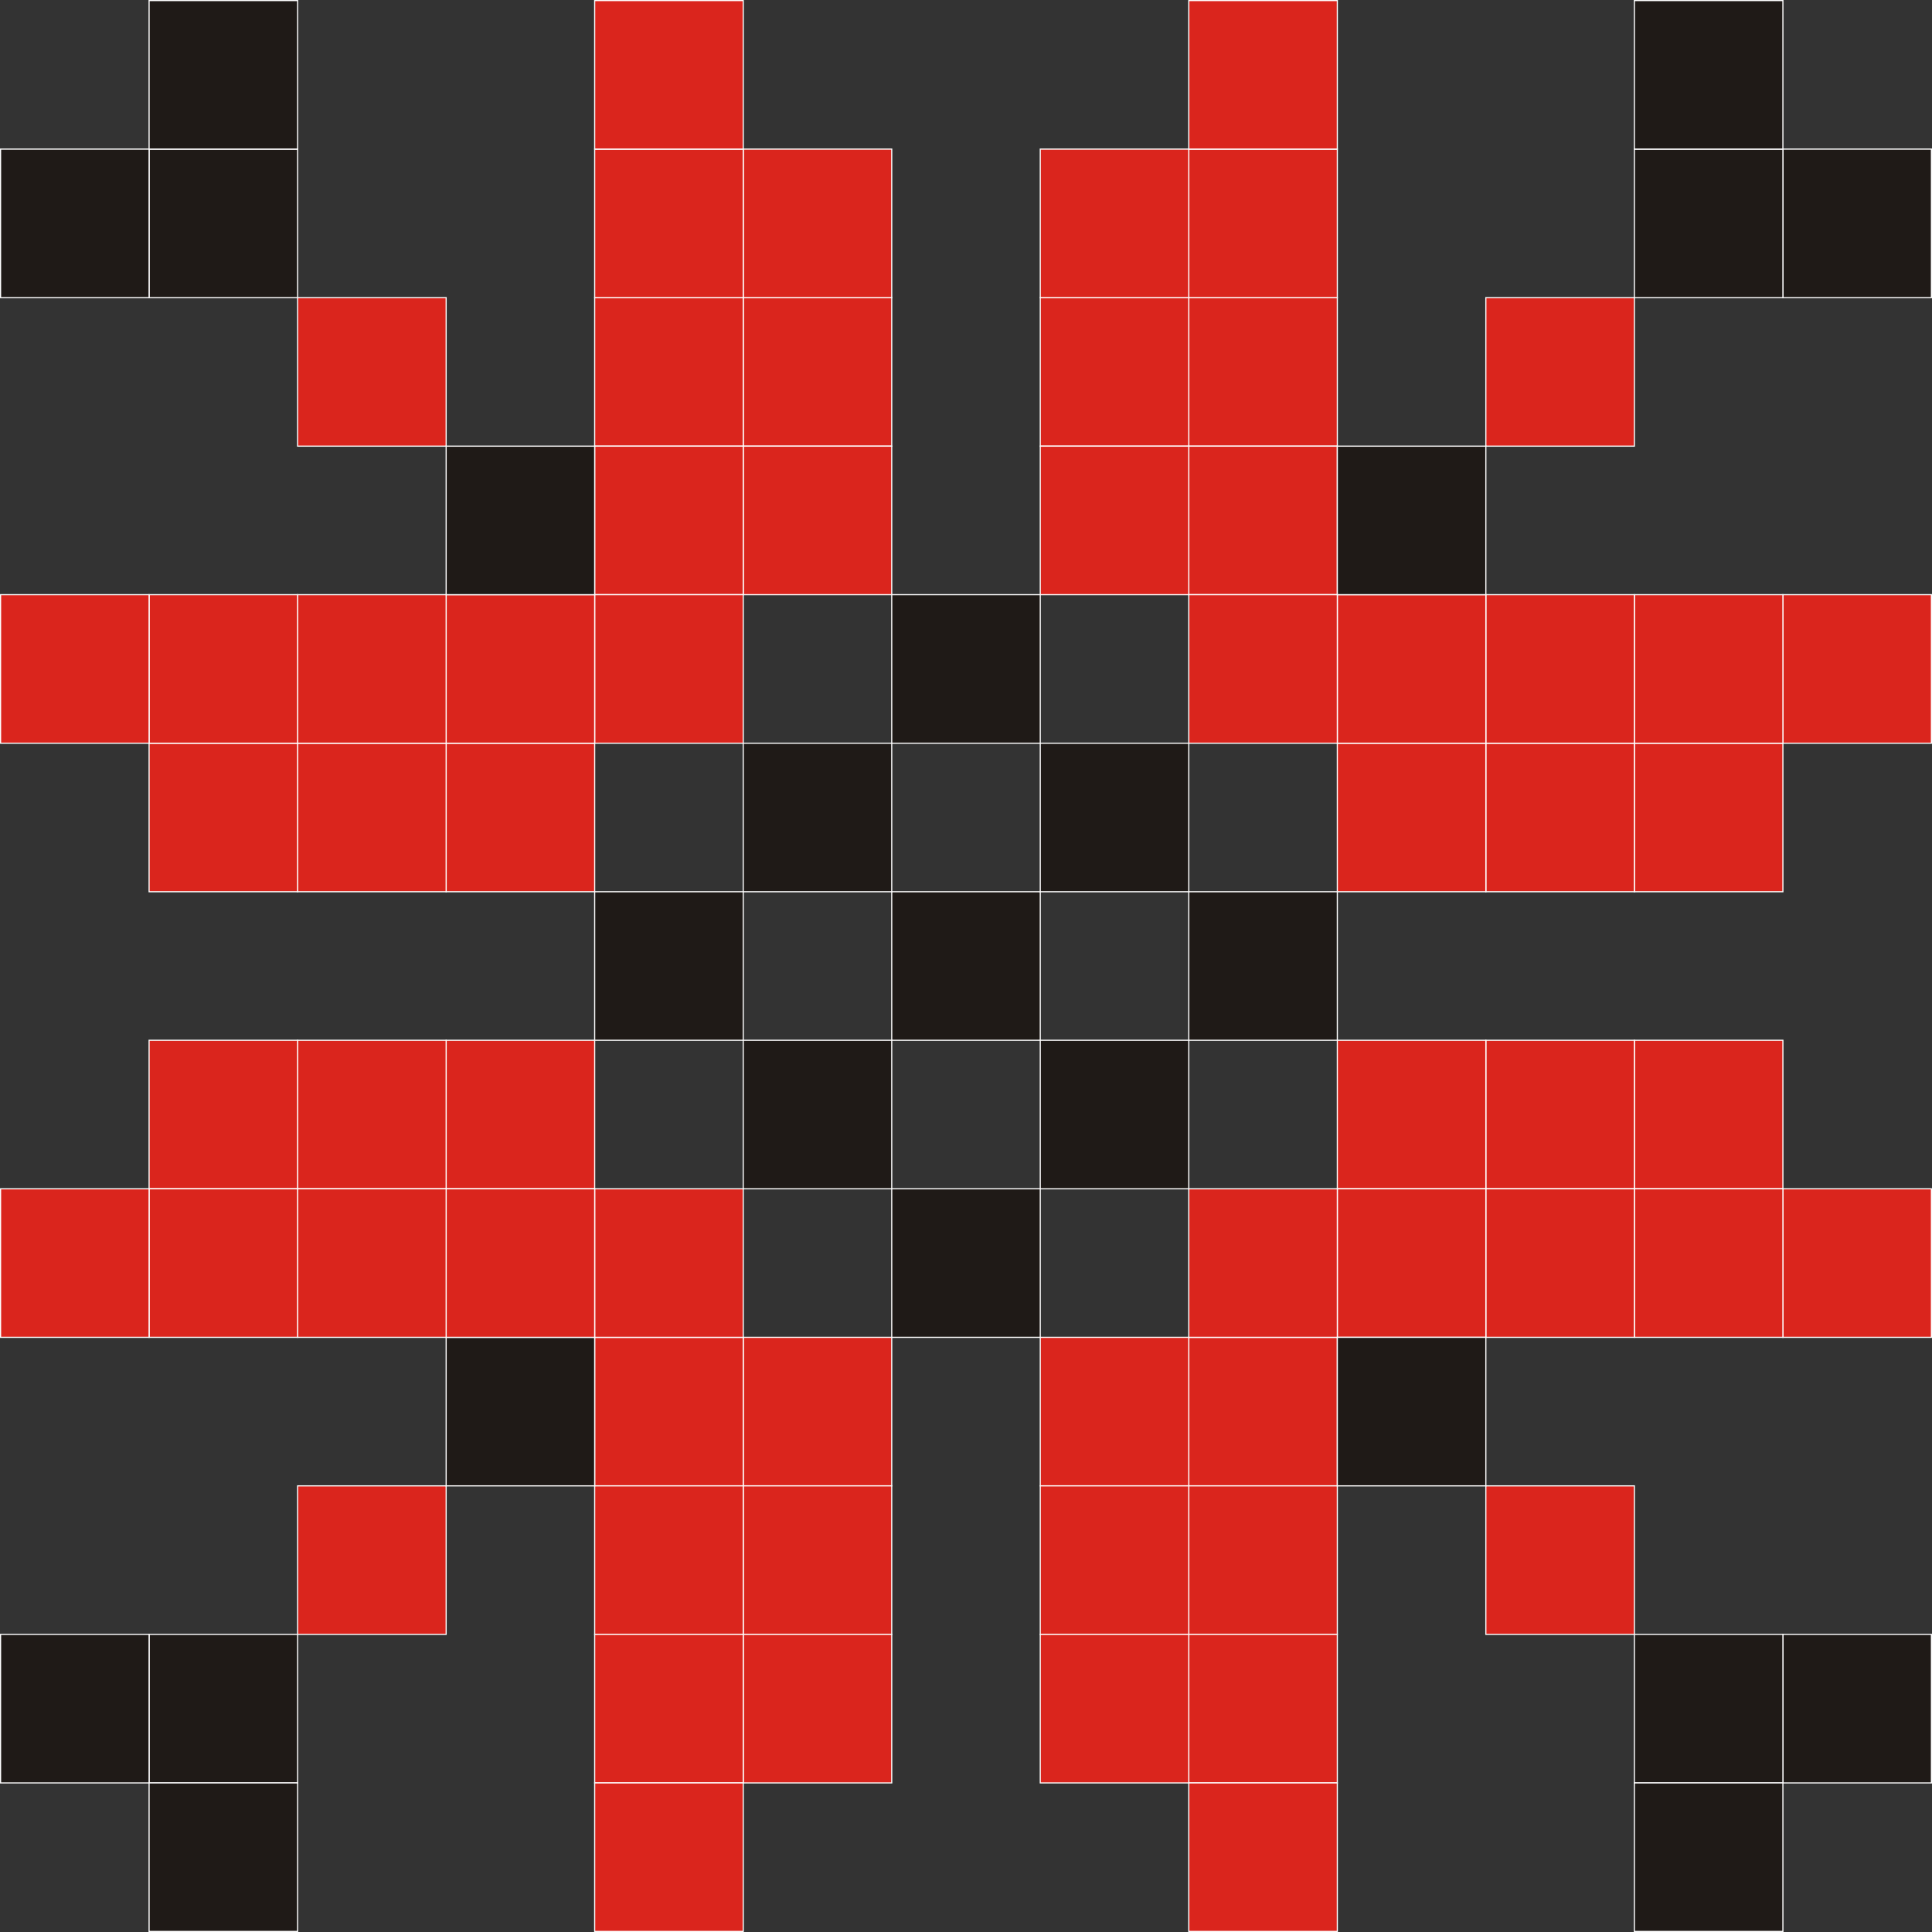 <?xml version="1.0" encoding="UTF-8"?>
<!DOCTYPE svg PUBLIC "-//W3C//DTD SVG 1.1//EN" "http://www.w3.org/Graphics/SVG/1.1/DTD/svg11.dtd">
<!-- Creator: CorelDRAW -->
<svg xmlns="http://www.w3.org/2000/svg" xml:space="preserve" width="130.076mm" height="130.076mm" style="shape-rendering:geometricPrecision; text-rendering:geometricPrecision; image-rendering:optimizeQuality; fill-rule:evenodd; clip-rule:evenodd"
viewBox="0 0 130.076 130.076"
 xmlns:xlink="http://www.w3.org/1999/xlink">
 <rect x="0" y="0" width="130.076" height="130.076" fill="#333333" stroke="none"/>
 <defs>
  <style type="text/css">
   <![CDATA[
    .str0 {stroke:white;stroke-width:0.076}
    .fil1 {fill:#1F1A17}
    .fil0 {fill:#DA251D}
   ]]>
  </style>
 </defs>
 <g id="Layer_x0020_1">
  <polygon class="fil0 str0" points="100.038,20.038 110.038,20.038 110.038,30.038 100.038,30.038 "/>
  <polygon class="fil0 str0" points="80.038,20.038 90.038,20.038 90.038,30.038 80.038,30.038 "/>
  <polygon class="fil0 str0" points="70.038,20.038 80.038,20.038 80.038,30.038 70.038,30.038 "/>
  <polygon class="fil0 str0" points="50.038,20.038 60.038,20.038 60.038,30.038 50.038,30.038 "/>
  <polygon class="fil0 str0" points="40.038,20.038 50.038,20.038 50.038,30.038 40.038,30.038 "/>
  <polygon class="fil0 str0" points="20.038,20.038 30.038,20.038 30.038,30.038 20.038,30.038 "/>
  <polygon class="fil0 str0" points="80.038,10.038 90.038,10.038 90.038,20.038 80.038,20.038 "/>
  <polygon class="fil0 str0" points="70.038,10.038 80.038,10.038 80.038,20.038 70.038,20.038 "/>
  <polygon class="fil0 str0" points="50.038,10.038 60.038,10.038 60.038,20.038 50.038,20.038 "/>
  <polygon class="fil0 str0" points="40.038,10.038 50.038,10.038 50.038,20.038 40.038,20.038 "/>
  <polygon class="fil0 str0" points="110.038,50.038 120.038,50.038 120.038,60.038 110.038,60.038 "/>
  <polygon class="fil0 str0" points="100.038,50.038 110.038,50.038 110.038,60.038 100.038,60.038 "/>
  <polygon class="fil0 str0" points="90.038,50.038 100.038,50.038 100.038,60.038 90.038,60.038 "/>
  <polygon class="fil0 str0" points="30.038,50.038 40.038,50.038 40.038,60.038 30.038,60.038 "/>
  <polygon class="fil0 str0" points="20.038,50.038 30.038,50.038 30.038,60.038 20.038,60.038 "/>
  <polygon class="fil0 str0" points="10.038,50.038 20.038,50.038 20.038,60.038 10.038,60.038 "/>
  <polygon class="fil0 str0" points="80.038,90.038 90.038,90.038 90.038,100.038 80.038,100.038 "/>
  <polygon class="fil0 str0" points="70.038,90.038 80.038,90.038 80.038,100.038 70.038,100.038 "/>
  <polygon class="fil0 str0" points="50.038,90.038 60.038,90.038 60.038,100.038 50.038,100.038 "/>
  <polygon class="fil0 str0" points="40.038,90.038 50.038,90.038 50.038,100.038 40.038,100.038 "/>
  <polygon class="fil0 str0" points="100.038,100.038 110.038,100.038 110.038,110.038 100.038,110.038 "/>
  <polygon class="fil0 str0" points="80.038,100.038 90.038,100.038 90.038,110.038 80.038,110.038 "/>
  <polygon class="fil0 str0" points="70.038,100.038 80.038,100.038 80.038,110.038 70.038,110.038 "/>
  <polygon class="fil0 str0" points="50.038,100.038 60.038,100.038 60.038,110.038 50.038,110.038 "/>
  <polygon class="fil0 str0" points="40.038,100.038 50.038,100.038 50.038,110.038 40.038,110.038 "/>
  <polygon class="fil0 str0" points="20.038,100.038 30.038,100.038 30.038,110.038 20.038,110.038 "/>
  <polygon class="fil0 str0" points="80.038,110.038 90.038,110.038 90.038,120.038 80.038,120.038 "/>
  <polygon class="fil0 str0" points="70.038,110.038 80.038,110.038 80.038,120.038 70.038,120.038 "/>
  <polygon class="fil0 str0" points="50.038,110.038 60.038,110.038 60.038,120.038 50.038,120.038 "/>
  <polygon class="fil0 str0" points="40.038,110.038 50.038,110.038 50.038,120.038 40.038,120.038 "/>
  <polygon class="fil0 str0" points="80.038,120.038 90.038,120.038 90.038,130.038 80.038,130.038 "/>
  <polygon class="fil0 str0" points="40.038,120.038 50.038,120.038 50.038,130.038 40.038,130.038 "/>
  <polygon class="fil0 str0" points="80.038,30.038 90.038,30.038 90.038,40.038 80.038,40.038 "/>
  <polygon class="fil0 str0" points="70.038,30.038 80.038,30.038 80.038,40.038 70.038,40.038 "/>
  <polygon class="fil0 str0" points="50.038,30.038 60.038,30.038 60.038,40.038 50.038,40.038 "/>
  <polygon class="fil0 str0" points="40.038,30.038 50.038,30.038 50.038,40.038 40.038,40.038 "/>
  <polygon class="fil0 str0" points="110.038,70.038 120.038,70.038 120.038,80.038 110.038,80.038 "/>
  <polygon class="fil0 str0" points="100.038,70.038 110.038,70.038 110.038,80.038 100.038,80.038 "/>
  <polygon class="fil0 str0" points="90.038,70.038 100.038,70.038 100.038,80.038 90.038,80.038 "/>
  <polygon class="fil0 str0" points="30.038,70.038 40.038,70.038 40.038,80.038 30.038,80.038 "/>
  <polygon class="fil0 str0" points="20.038,70.038 30.038,70.038 30.038,80.038 20.038,80.038 "/>
  <polygon class="fil0 str0" points="10.038,70.038 20.038,70.038 20.038,80.038 10.038,80.038 "/>
  <polygon class="fil0 str0" points="80.038,0.038 90.038,0.038 90.038,10.038 80.038,10.038 "/>
  <polygon class="fil0 str0" points="40.038,0.038 50.038,0.038 50.038,10.038 40.038,10.038 "/>
  <polygon class="fil0 str0" points="120.038,40.038 130.038,40.038 130.038,50.038 120.038,50.038 "/>
  <polygon class="fil0 str0" points="110.038,40.038 120.038,40.038 120.038,50.038 110.038,50.038 "/>
  <polygon class="fil0 str0" points="100.038,40.038 110.038,40.038 110.038,50.038 100.038,50.038 "/>
  <polygon class="fil0 str0" points="90.038,40.038 100.038,40.038 100.038,50.038 90.038,50.038 "/>
  <polygon class="fil0 str0" points="80.038,40.038 90.038,40.038 90.038,50.038 80.038,50.038 "/>
  <polygon class="fil0 str0" points="40.038,40.038 50.038,40.038 50.038,50.038 40.038,50.038 "/>
  <polygon class="fil0 str0" points="30.038,40.038 40.038,40.038 40.038,50.038 30.038,50.038 "/>
  <polygon class="fil0 str0" points="20.038,40.038 30.038,40.038 30.038,50.038 20.038,50.038 "/>
  <polygon class="fil0 str0" points="10.038,40.038 20.038,40.038 20.038,50.038 10.038,50.038 "/>
  <polygon class="fil0 str0" points="0.038,40.038 10.038,40.038 10.038,50.038 0.038,50.038 "/>
  <polygon class="fil0 str0" points="120.038,80.038 130.038,80.038 130.038,90.038 120.038,90.038 "/>
  <polygon class="fil0 str0" points="110.038,80.038 120.038,80.038 120.038,90.038 110.038,90.038 "/>
  <polygon class="fil0 str0" points="100.038,80.038 110.038,80.038 110.038,90.038 100.038,90.038 "/>
  <polygon class="fil0 str0" points="90.038,80.038 100.038,80.038 100.038,90.038 90.038,90.038 "/>
  <polygon class="fil0 str0" points="80.038,80.038 90.038,80.038 90.038,90.038 80.038,90.038 "/>
  <g id="_87581880">
   <polygon id="_87581928" class="fil1 str0" points="80.038,60.038 90.038,60.038 90.038,70.038 80.038,70.038 "/>
   <polygon id="_87581784" class="fil1 str0" points="60.038,60.038 70.038,60.038 70.038,70.038 60.038,70.038 "/>
   <polygon id="_87581472" class="fil1 str0" points="40.038,60.038 50.038,60.038 50.038,70.038 40.038,70.038 "/>
   <polygon id="_87581952" class="fil1 str0" points="120.038,10.038 130.038,10.038 130.038,20.038 120.038,20.038 "/>
   <polygon id="_87581736" class="fil1 str0" points="110.038,10.038 120.038,10.038 120.038,20.038 110.038,20.038 "/>
   <polygon id="_87581520" class="fil1 str0" points="10.038,10.038 20.038,10.038 20.038,20.038 10.038,20.038 "/>
   <polygon id="_82353912" class="fil1 str0" points="0.038,10.038 10.038,10.038 10.038,20.038 0.038,20.038 "/>
   <polygon id="_82354080" class="fil1 str0" points="70.038,50.038 80.038,50.038 80.038,60.038 70.038,60.038 "/>
   <polygon id="_82353840" class="fil1 str0" points="50.038,50.038 60.038,50.038 60.038,60.038 50.038,60.038 "/>
   <polygon id="_82353768" class="fil1 str0" points="90.038,90.038 100.038,90.038 100.038,100.038 90.038,100.038 "/>
   <polygon id="_82354152" class="fil1 str0" points="30.038,90.038 40.038,90.038 40.038,100.038 30.038,100.038 "/>
   <polygon id="_82353936" class="fil1 str0" points="120.038,110.038 130.038,110.038 130.038,120.038 120.038,120.038 "/>
   <polygon id="_82354056" class="fil1 str0" points="110.038,110.038 120.038,110.038 120.038,120.038 110.038,120.038 "/>
   <polygon id="_79957112" class="fil1 str0" points="10.038,110.038 20.038,110.038 20.038,120.038 10.038,120.038 "/>
   <polygon id="_81946456" class="fil1 str0" points="0.038,110.038 10.038,110.038 10.038,120.038 0.038,120.038 "/>
   <polygon id="_79905904" class="fil1 str0" points="110.038,120.038 120.038,120.038 120.038,130.038 110.038,130.038 "/>
   <polygon id="_87977760" class="fil1 str0" points="10.038,120.038 20.038,120.038 20.038,130.038 10.038,130.038 "/>
   <polygon id="_87977832" class="fil1 str0" points="90.038,30.038 100.038,30.038 100.038,40.038 90.038,40.038 "/>
   <polygon id="_87977904" class="fil1 str0" points="30.038,30.038 40.038,30.038 40.038,40.038 30.038,40.038 "/>
   <polygon id="_87977976" class="fil1 str0" points="70.038,70.038 80.038,70.038 80.038,80.038 70.038,80.038 "/>
   <polygon id="_87978048" class="fil1 str0" points="50.038,70.038 60.038,70.038 60.038,80.038 50.038,80.038 "/>
   <polygon id="_87978120" class="fil1 str0" points="110.038,0.038 120.038,0.038 120.038,10.038 110.038,10.038 "/>
   <polygon id="_87978192" class="fil1 str0" points="10.038,0.038 20.038,0.038 20.038,10.038 10.038,10.038 "/>
   <polygon id="_87978264" class="fil1 str0" points="60.038,40.038 70.038,40.038 70.038,50.038 60.038,50.038 "/>
   <polygon id="_87978336" class="fil1 str0" points="60.038,80.038 70.038,80.038 70.038,90.038 60.038,90.038 "/>
  </g>
  <polygon class="fil0 str0" points="40.038,80.038 50.038,80.038 50.038,90.038 40.038,90.038 "/>
  <polygon class="fil0 str0" points="30.038,80.038 40.038,80.038 40.038,90.038 30.038,90.038 "/>
  <polygon class="fil0 str0" points="20.038,80.038 30.038,80.038 30.038,90.038 20.038,90.038 "/>
  <polygon class="fil0 str0" points="10.038,80.038 20.038,80.038 20.038,90.038 10.038,90.038 "/>
  <polygon class="fil0 str0" points="0.038,80.038 10.038,80.038 10.038,90.038 0.038,90.038 "/>
 </g>
</svg>
